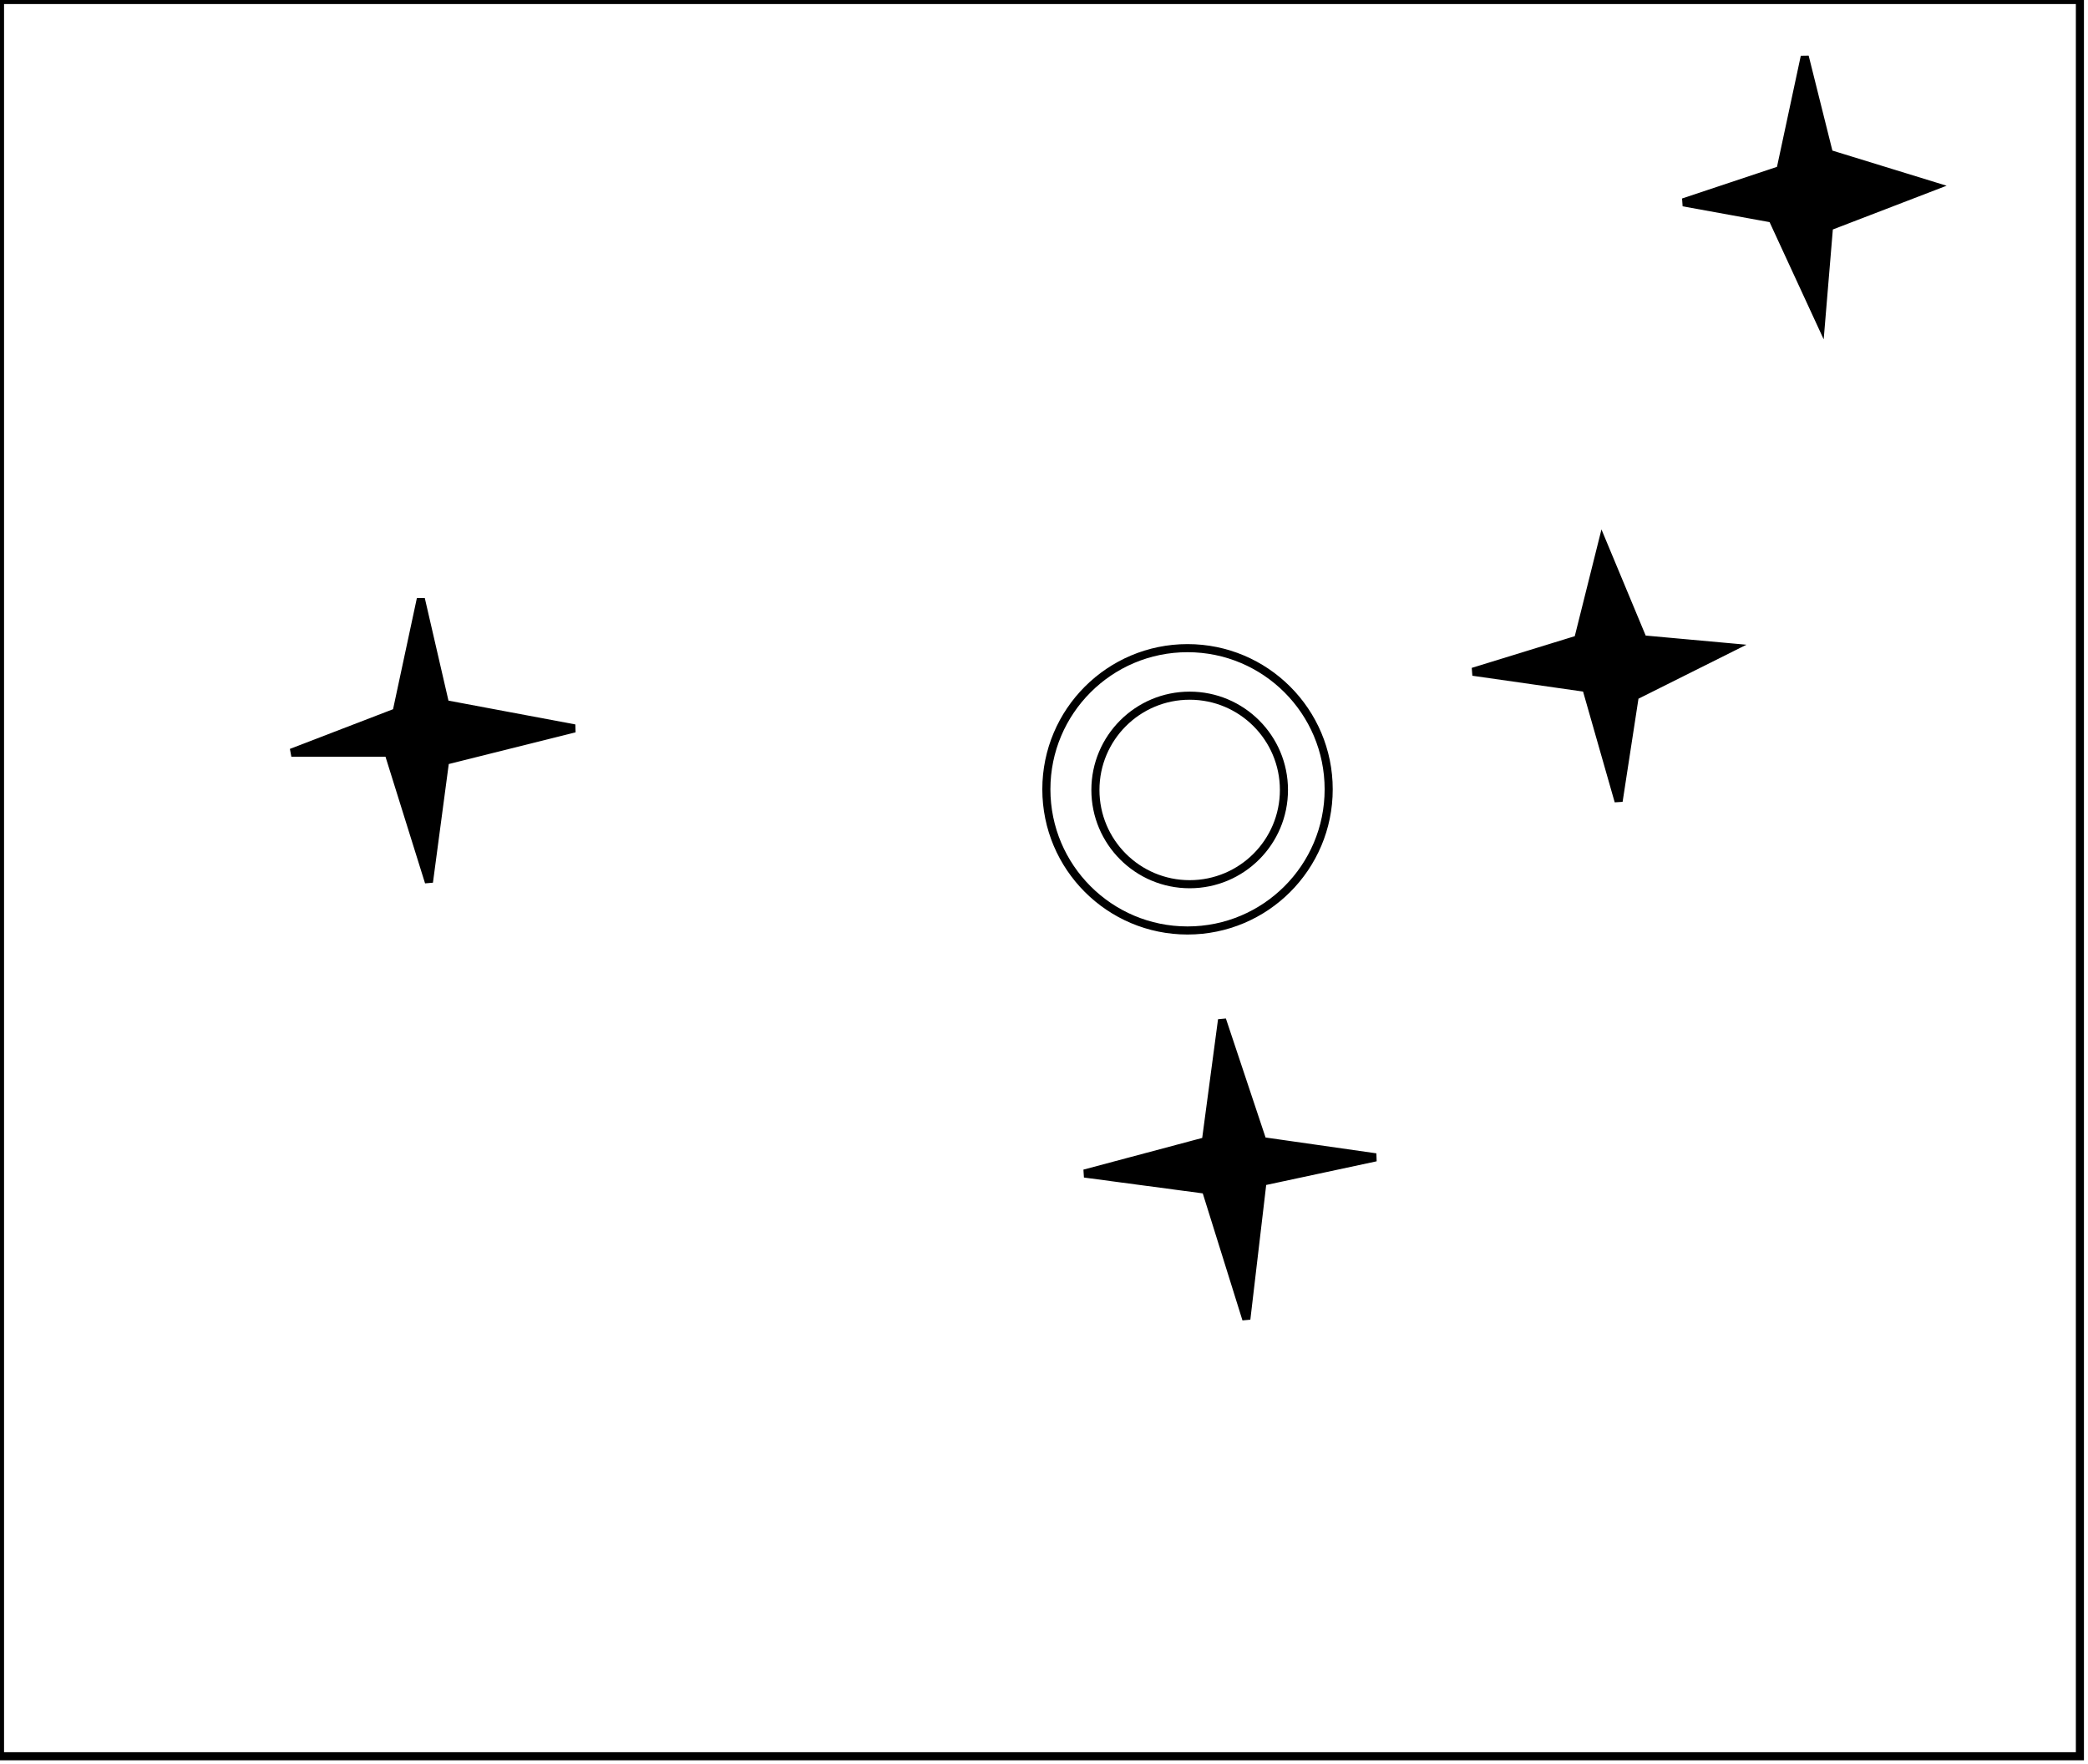 <?xml version="1.0" encoding="utf-8" ?>
<svg baseProfile="full" height="218" version="1.1" width="258" xmlns="http://www.w3.org/2000/svg" xmlns:ev="http://www.w3.org/2001/xml-events" xmlns:xlink="http://www.w3.org/1999/xlink"><defs /><rect fill="white" height="218" width="258" x="0" y="0" /><path d="M 151,126 L 156,141 L 170,143 L 156,146 L 154,163 L 149,147 L 134,145 L 149,141 Z" fill="black" stroke="black" stroke-width="1" /><circle cx="147.0" cy="97.605" fill="none" r="11.648" stroke="black" stroke-width="1" /><circle cx="146.734" cy="97.527" fill="none" r="17.442" stroke="black" stroke-width="1" /><path d="M 52,74 L 55,87 L 71,90 L 55,94 L 53,109 L 48,93 L 36,93 L 49,88 Z" fill="black" stroke="black" stroke-width="1" /><path d="M 198,67 L 203,79 L 214,80 L 202,86 L 200,99 L 196,85 L 182,83 L 195,79 Z" fill="black" stroke="black" stroke-width="1" /><path d="M 223,7 L 226,19 L 239,23 L 226,28 L 225,40 L 219,27 L 208,25 L 220,21 Z" fill="black" stroke="black" stroke-width="1" /><path d="M 0,0 L 0,217 L 257,217 L 257,0 Z" fill="none" stroke="black" stroke-width="1" /></svg>